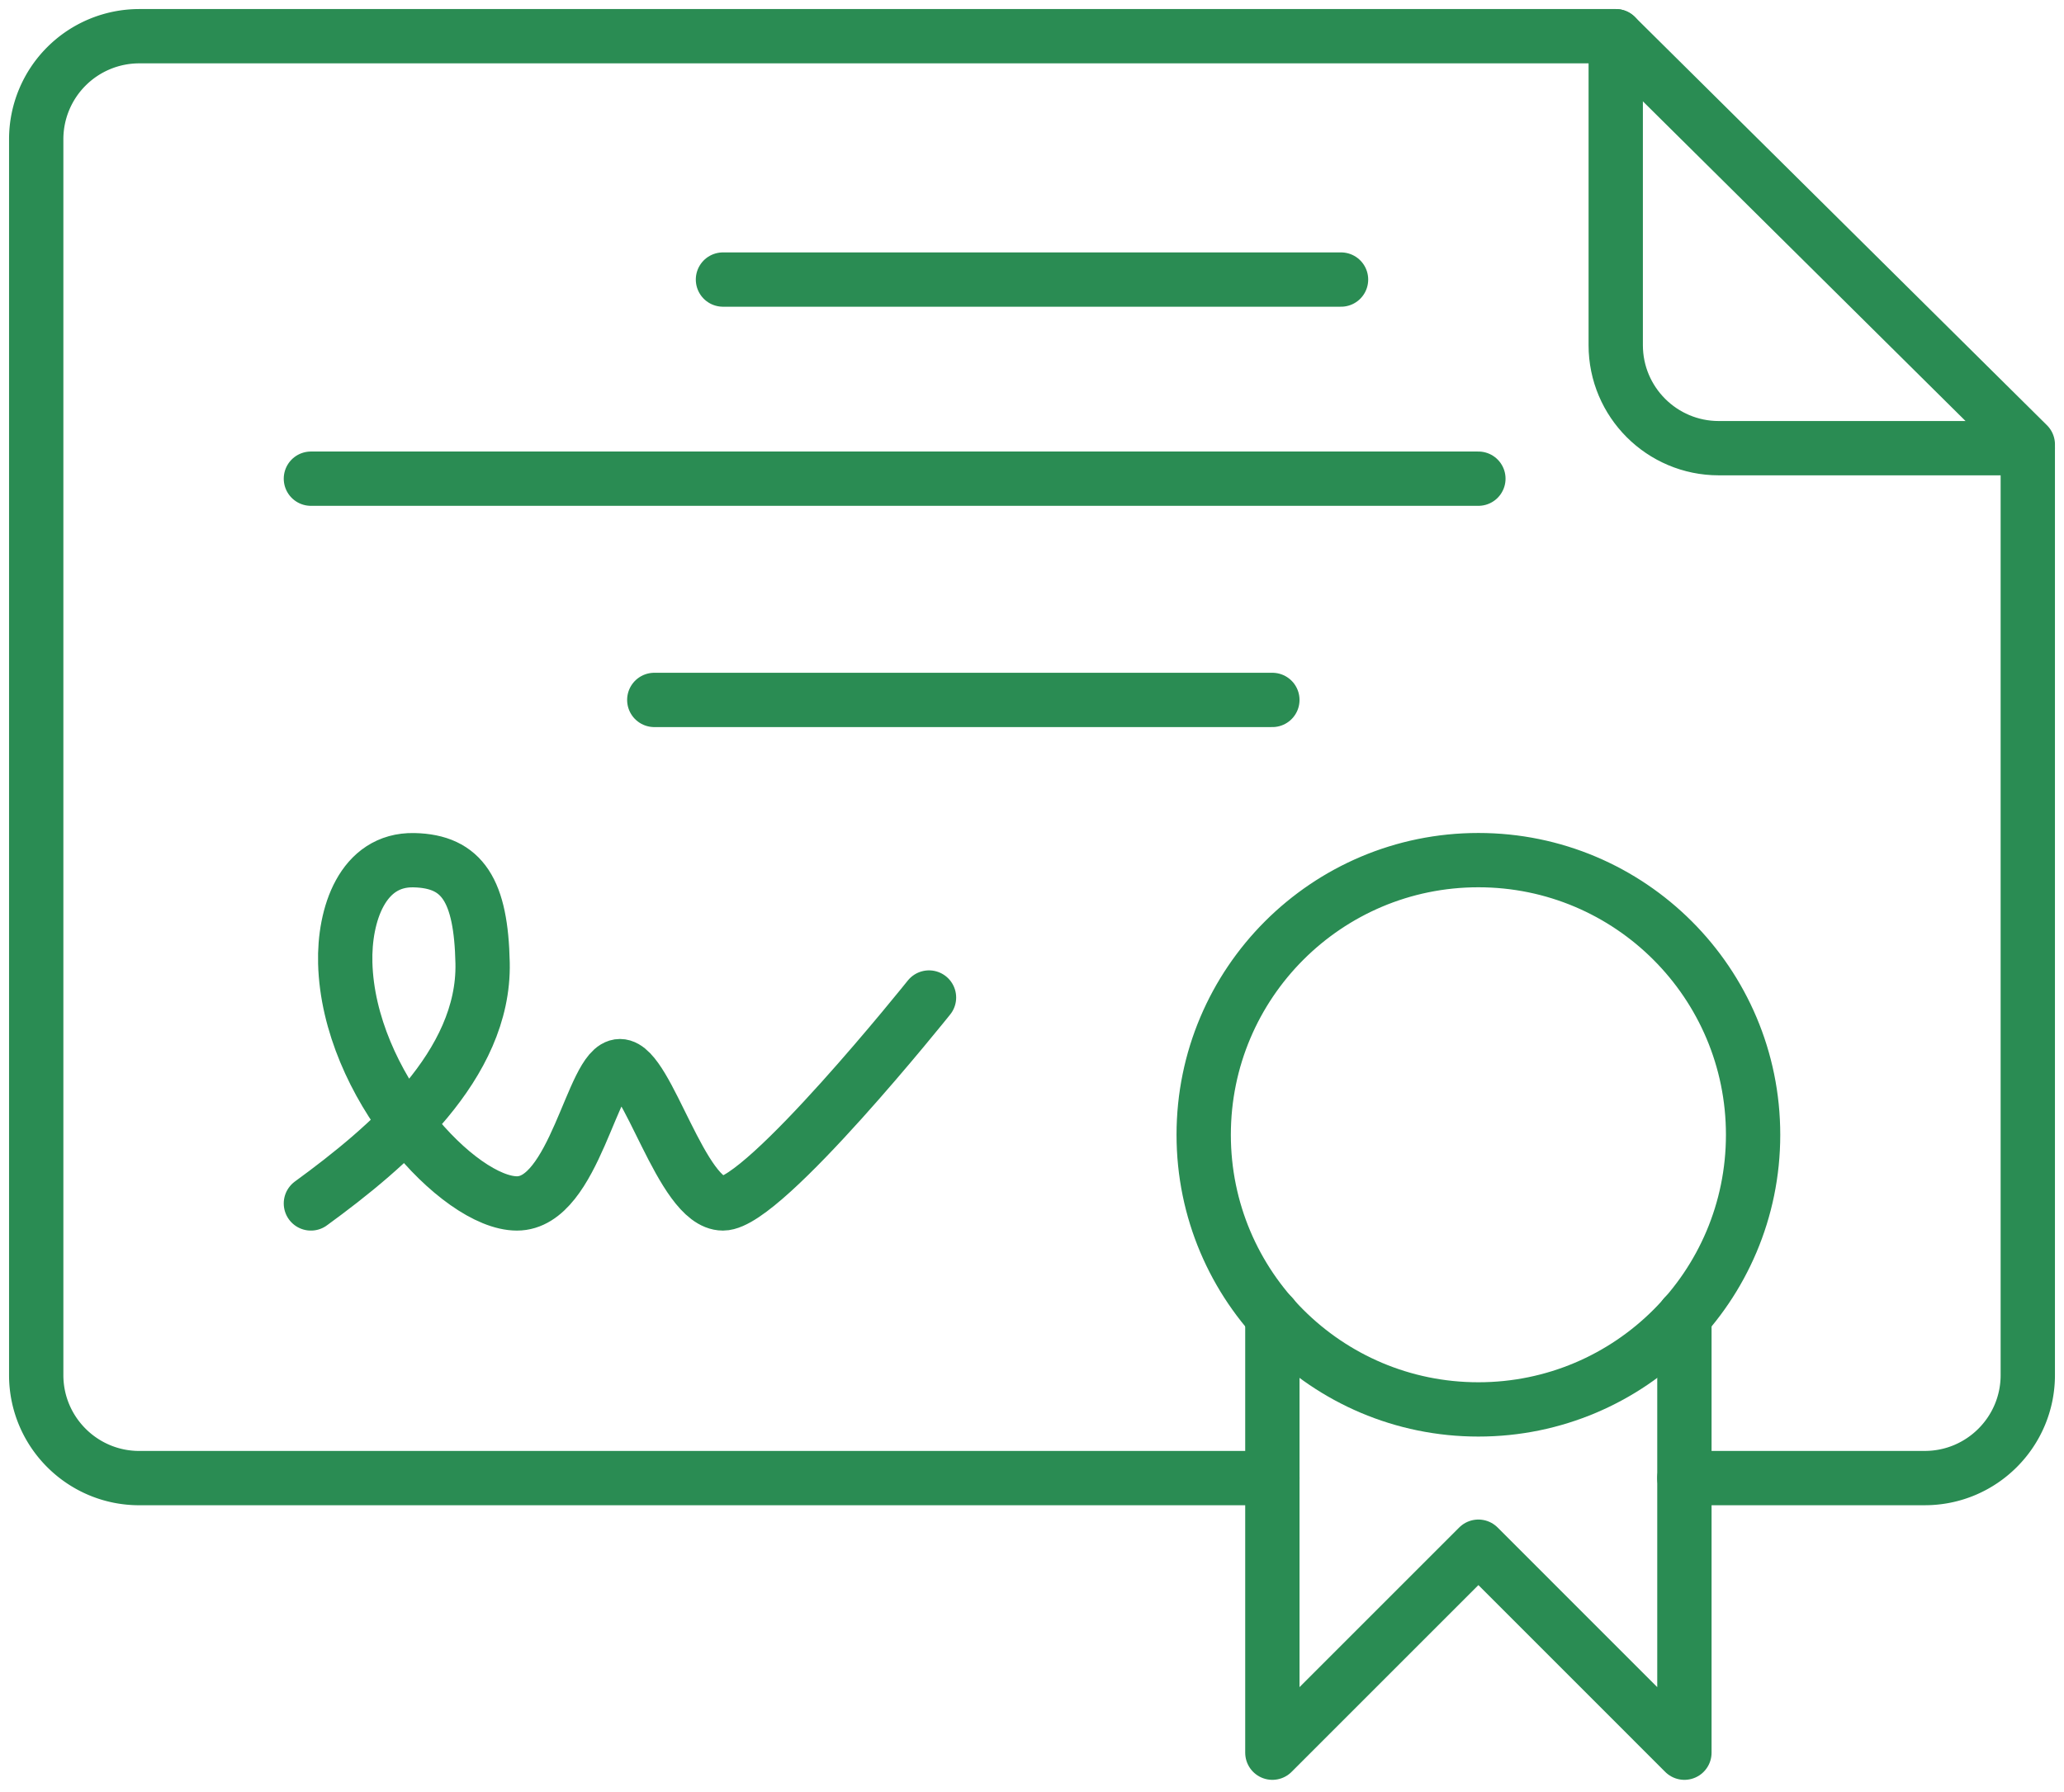 <svg xmlns="http://www.w3.org/2000/svg" width="114" height="99" viewBox="0 0 114 99">
    <g fill="none" fill-rule="evenodd" stroke="#2A8C53" stroke-linecap="round" stroke-linejoin="round" stroke-width="3">
        <path d="M36.138 38.667h34.138M17.172 26.444h64.483M39.931 15.444h34.138M89.241 2v17.069c0 3.14 2.55 5.69 5.69 5.69H112M17.172 66.483c4.268-3.11 9.6-7.65 9.483-13.28-.083-3.998-1.104-5.625-3.793-5.682-2.845-.06-3.865 3.02-3.793 5.682.178 6.699 6.281 13.28 9.483 13.28 3.201 0 4.168-7.586 5.69-7.586 1.52 0 3.402 7.586 5.689 7.586s11.38-11.376 11.38-11.376M96.828 62.69c0 8.379-6.794 15.172-15.173 15.172-8.379 0-15.172-6.793-15.172-15.172 0-8.38 6.793-15.173 15.172-15.173 8.38 0 15.173 6.794 15.173 15.173z"/>
        <path d="M93.034 81.655h13.276c3.141 0 5.69-2.549 5.69-5.69V24.555L89.241 2H7.69A5.692 5.692 0 0 0 2 7.69v68.276c0 3.14 2.549 5.69 5.69 5.69h62.586"/>
        <path d="M70.276 72.71v24.116l11.38-11.38 11.378 11.38V72.71"/>
    </g>
</svg>
